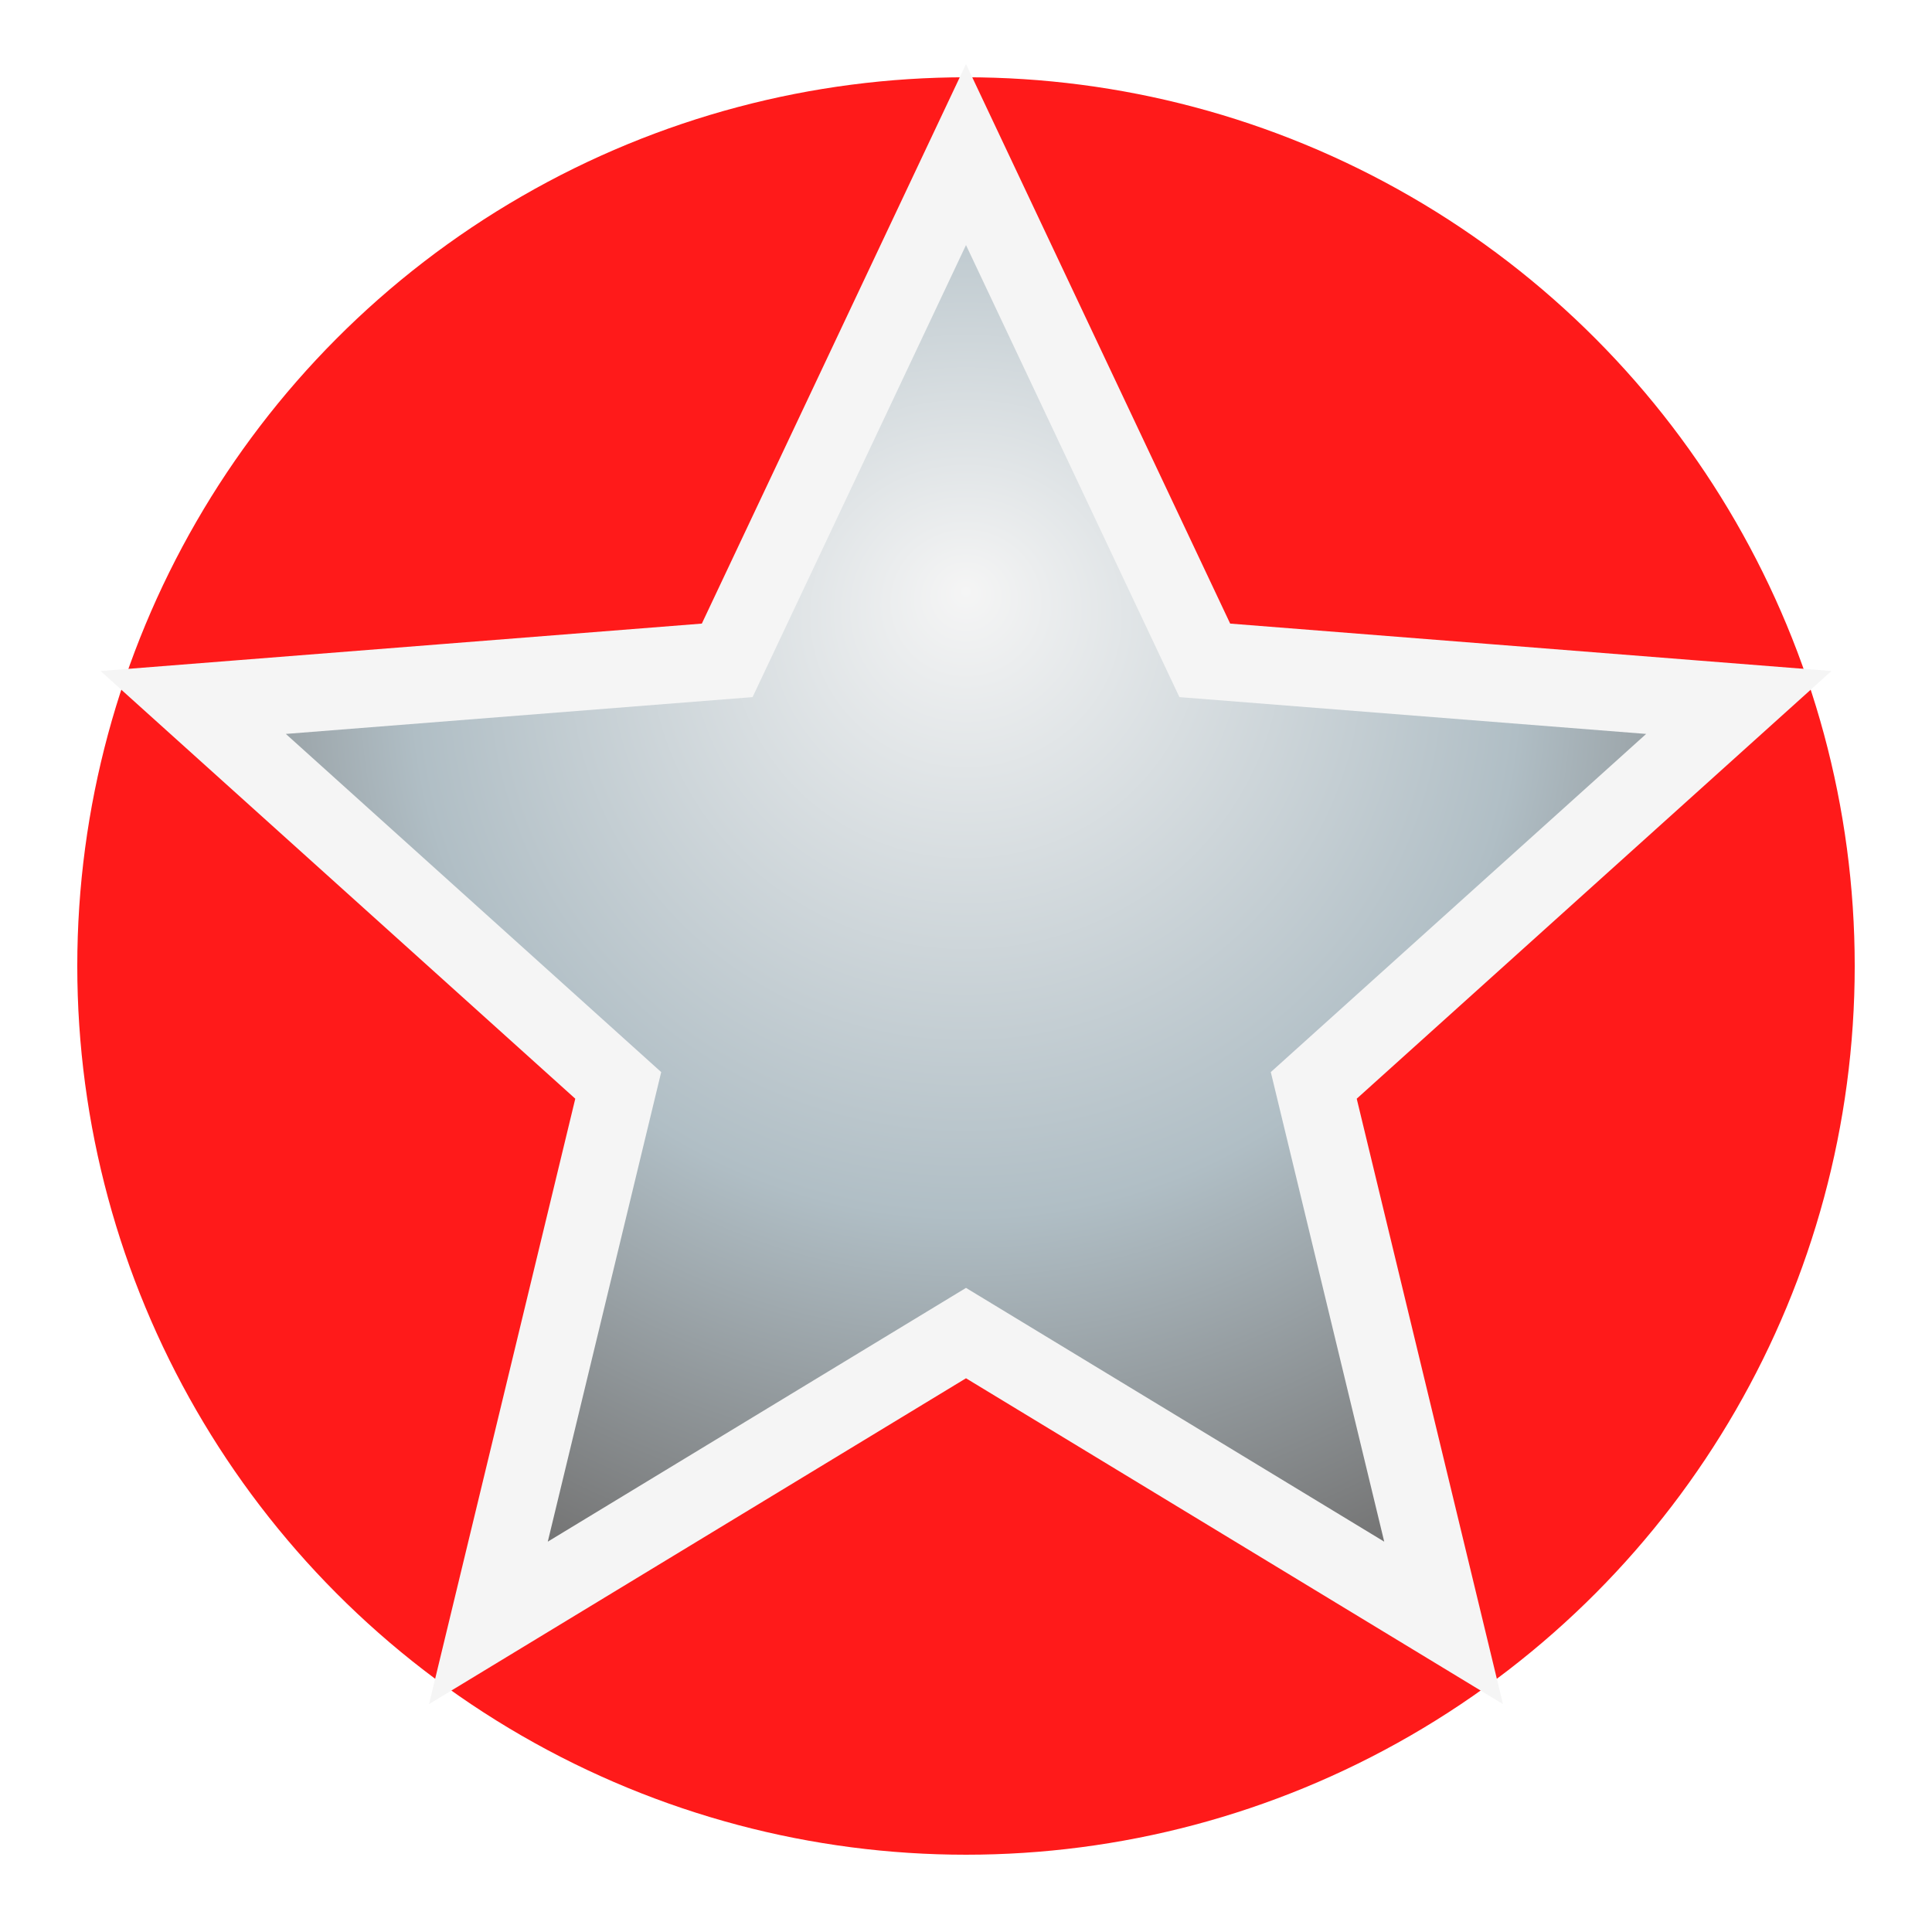 <svg width="50" height="50" viewBox="0 0 50 50" fill="none" xmlns="http://www.w3.org/2000/svg">
  <defs>
    <radialGradient id="starGradientSilver" cx="50%" cy="40%" r="60%" fx="50%" fy="30%">
      <stop offset="0%" stop-color="#F5F5F5"/>
      <stop offset="60%" stop-color="#B0BEC5"/>
      <stop offset="100%" stop-color="#757575"/>
    </radialGradient>
    <filter id="glowSilver" x="-10" y="-10" width="70" height="70" filterUnits="userSpaceOnUse">
      <feGaussianBlur stdDeviation="3" result="coloredBlur"/>
      <feMerge>
        <feMergeNode in="coloredBlur"/>
        <feMergeNode in="SourceGraphic"/>
      </feMerge>
    </filter>
    <filter id="shadowSilver" x="0" y="0" width="50" height="50" filterUnits="userSpaceOnUse">
      <feDropShadow dx="0" dy="2" stdDeviation="2" flood-color="#000" flood-opacity="0.25"/>
    </filter>
  </defs>
  <!-- Background circle -->
  <circle cx="25" cy="25" r="23" fill="#ff1a1a"/>
  <!-- Silver star in foreground with shadow and glow -->
  <g filter="url(#shadowSilver)">
    <polygon points="25,4 31.18,17.09 45,18.18 34,28.09 37.36,42 25,34.5 12.64,42 16,28.09 5,18.18 18.82,17.09" fill="url(#starGradientSilver)" stroke="#F5F5F5" stroke-width="2" filter="url(#glowSilver)"/>
  </g>
</svg>
